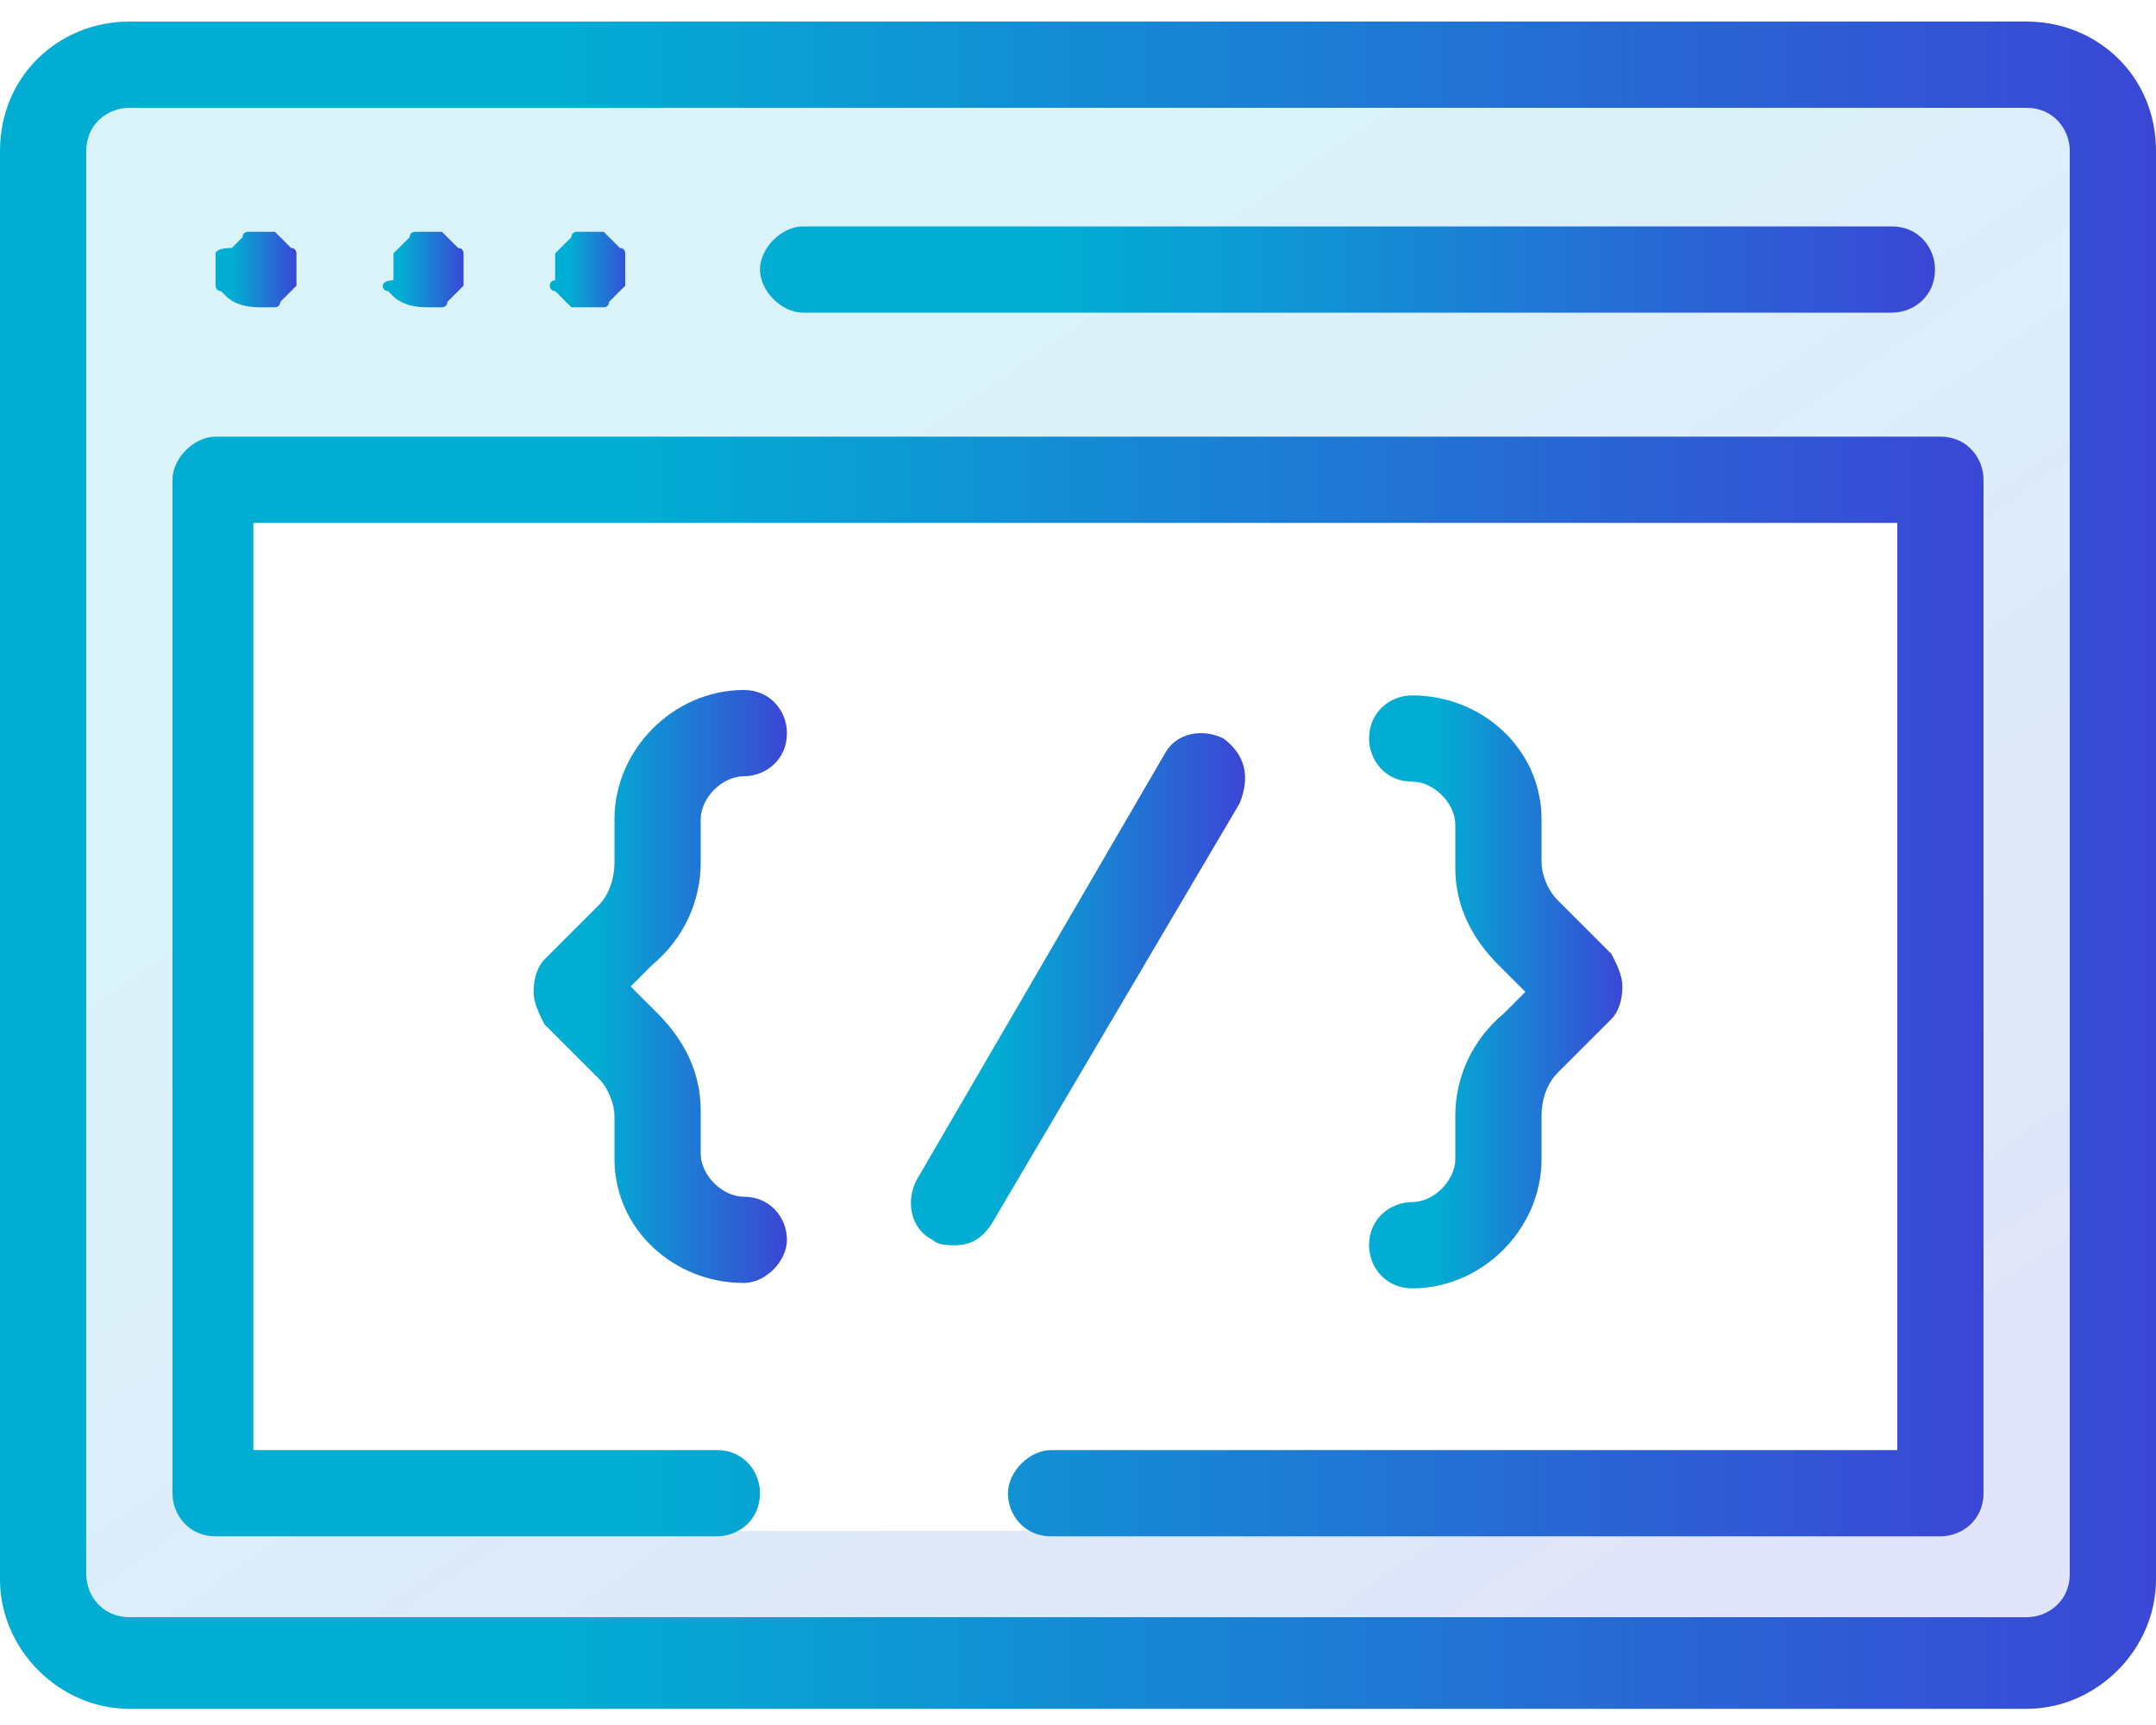 <?xml version="1.0" encoding="utf-8"?>
<!-- Generator: Adobe Illustrator 24.3.0, SVG Export Plug-In . SVG Version: 6.00 Build 0)  -->
<svg version="1.1" id="Layer_1" xmlns="http://www.w3.org/2000/svg" xmlns:xlink="http://www.w3.org/1999/xlink" x="0px" y="0px"
	 viewBox="0 0 40 32" style="enable-background:new 0 0 40 32;" xml:space="preserve">
<style type="text/css">
	.st0{opacity:0.15;fill-rule:evenodd;clip-rule:evenodd;fill:url(#SVGID_1_);enable-background:new    ;}
	.st1{fill:url(#SVGID_2_);}
	.st2{fill:url(#SVGID_3_);}
	.st3{fill:url(#SVGID_4_);}
	.st4{fill:url(#SVGID_5_);}
	.st5{fill:url(#SVGID_6_);}
	.st6{fill:url(#SVGID_7_);}
	.st7{fill:url(#SVGID_8_);}
	.st8{fill:url(#SVGID_9_);}
	.st9{fill:url(#SVGID_10_);}
</style>
<linearGradient id="SVGID_1_" gradientUnits="userSpaceOnUse" x1="7.668" y1="36.11" x2="31.405" y2="1.764" gradientTransform="matrix(1 0 0 -1 0 34)">
	<stop  offset="0.259" style="stop-color:#02ADD3"/>
	<stop  offset="1" style="stop-color:#3A47D5"/>
</linearGradient>
<path class="st0" d="M3,1C1.9,1,1,1.9,1,3v25.4c0,1.1,0.9,2,2,2h34c1.1,0,2-0.9,2-2V3c0-1.1-0.9-2-2-2H3z M36,9.1H4v19.3h32V9.1z"/>
<g>
	
		<linearGradient id="SVGID_2_" gradientUnits="userSpaceOnUse" x1="0" y1="18" x2="40" y2="18" gradientTransform="matrix(1 0 0 -1 0 34)">
		<stop  offset="0.259" style="stop-color:#02ADD3"/>
		<stop  offset="1" style="stop-color:#3A47D5"/>
	</linearGradient>
	<path class="st1" d="M37.6,0.4H2.4C1.1,0.4,0,1.4,0,2.8v26.5c0,1.3,1.1,2.4,2.4,2.4h35.2c1.3,0,2.4-1.1,2.4-2.4V2.8
		C40,1.4,38.9,0.4,37.6,0.4z M38.4,29.2c0,0.5-0.4,0.8-0.8,0.8H2.4c-0.5,0-0.8-0.4-0.8-0.8V2.8c0-0.5,0.4-0.8,0.8-0.8h35.2
		c0.5,0,0.8,0.4,0.8,0.8V29.2z"/>
	
		<linearGradient id="SVGID_3_" gradientUnits="userSpaceOnUse" x1="14.141" y1="28.99" x2="35.859" y2="28.99" gradientTransform="matrix(1 0 0 -1 0 34)">
		<stop  offset="0.259" style="stop-color:#02ADD3"/>
		<stop  offset="0.53" style="stop-color:#158BD4"/>
		<stop  offset="1" style="stop-color:#3A47D5"/>
	</linearGradient>
	<path class="st2" d="M14.9,5.8h20.2c0.4,0,0.8-0.3,0.8-0.8c0-0.4-0.3-0.8-0.8-0.8H14.9c-0.4,0-0.8,0.4-0.8,0.8
		C14.1,5.4,14.5,5.8,14.9,5.8z"/>
	
		<linearGradient id="SVGID_4_" gradientUnits="userSpaceOnUse" x1="3.932" y1="28.99" x2="5.494" y2="28.99" gradientTransform="matrix(1 0 0 -1 0 34)">
		<stop  offset="0.259" style="stop-color:#02ADD3"/>
		<stop  offset="1" style="stop-color:#3A47D5"/>
	</linearGradient>
	<path class="st3" d="M4,5.3c0,0,0,0.1,0.1,0.1c0,0,0.1,0.1,0.1,0.1c0.1,0.1,0.3,0.2,0.6,0.2c0.1,0,0.1,0,0.2,0c0.1,0,0.1,0,0.1,0
		c0,0,0.1,0,0.1-0.1c0,0,0.1-0.1,0.1-0.1c0,0,0.1-0.1,0.1-0.1c0,0,0.1-0.1,0.1-0.1c0,0,0-0.1,0-0.1c0-0.1,0-0.1,0-0.2
		c0-0.1,0-0.1,0-0.2c0-0.1,0-0.1,0-0.1c0,0,0-0.1-0.1-0.1c0,0-0.1-0.1-0.1-0.1c0,0-0.1-0.1-0.1-0.1c0,0-0.1-0.1-0.1-0.1
		c0,0-0.1,0-0.1,0c-0.1,0-0.2,0-0.3,0c-0.1,0-0.1,0-0.1,0c0,0-0.1,0-0.1,0.1c0,0-0.1,0.1-0.1,0.1c0,0-0.1,0.1-0.1,0.1
		C4,4.6,4,4.7,4,4.7c0,0,0,0.1,0,0.1c0,0,0,0.1,0,0.2c0,0.1,0,0.1,0,0.2C4,5.2,4,5.3,4,5.3z"/>
	
		<linearGradient id="SVGID_5_" gradientUnits="userSpaceOnUse" x1="7.057" y1="28.99" x2="8.619" y2="28.99" gradientTransform="matrix(1 0 0 -1 0 34)">
		<stop  offset="0.259" style="stop-color:#02ADD3"/>
		<stop  offset="1" style="stop-color:#3A47D5"/>
	</linearGradient>
	<path class="st4" d="M7.1,5.3c0,0,0,0.1,0.1,0.1c0,0,0.1,0.1,0.1,0.1c0.1,0.1,0.3,0.2,0.6,0.2c0.1,0,0.1,0,0.2,0c0.1,0,0.1,0,0.1,0
		c0,0,0.1,0,0.1-0.1c0,0,0.1-0.1,0.1-0.1c0,0,0.1-0.1,0.1-0.1c0,0,0.1-0.1,0.1-0.1c0,0,0-0.1,0-0.1c0-0.1,0-0.1,0-0.2
		c0-0.1,0-0.1,0-0.2c0-0.1,0-0.1,0-0.1c0,0,0-0.1-0.1-0.1c0,0-0.1-0.1-0.1-0.1c0,0-0.1-0.1-0.1-0.1c0,0-0.1-0.1-0.1-0.1
		c0,0-0.1,0-0.1,0c-0.1,0-0.2,0-0.3,0c-0.1,0-0.1,0-0.1,0c0,0-0.1,0-0.1,0.1c0,0-0.1,0.1-0.1,0.1c0,0-0.1,0.1-0.1,0.1
		c0,0-0.1,0.1-0.1,0.1c0,0,0,0.1,0,0.1c0,0,0,0.1,0,0.2c0,0.1,0,0.1,0,0.2C7.1,5.2,7.1,5.3,7.1,5.3z"/>
	
		<linearGradient id="SVGID_6_" gradientUnits="userSpaceOnUse" x1="10.182" y1="28.99" x2="11.744" y2="28.99" gradientTransform="matrix(1 0 0 -1 0 34)">
		<stop  offset="0.259" style="stop-color:#02ADD3"/>
		<stop  offset="1" style="stop-color:#3A47D5"/>
	</linearGradient>
	<path class="st5" d="M10.2,5.3c0,0,0,0.1,0.1,0.1c0,0,0.1,0.1,0.1,0.1c0,0,0.1,0.1,0.1,0.1c0,0,0.1,0.1,0.1,0.1c0,0,0.1,0,0.1,0
		c0.1,0,0.1,0,0.2,0c0.1,0,0.1,0,0.2,0c0.1,0,0.1,0,0.1,0s0.1,0,0.1-0.1c0,0,0.1-0.1,0.1-0.1c0,0,0.1-0.1,0.1-0.1
		c0,0,0.1-0.1,0.1-0.1c0,0,0-0.1,0-0.1c0-0.1,0-0.1,0-0.2c0-0.1,0-0.1,0-0.2c0-0.1,0-0.1,0-0.1c0,0,0-0.1-0.1-0.1
		c0,0-0.1-0.1-0.1-0.1c0,0-0.1-0.1-0.1-0.1c0,0-0.1-0.1-0.1-0.1c0,0-0.1,0-0.1,0c-0.1,0-0.2,0-0.3,0c-0.1,0-0.1,0-0.1,0
		c0,0-0.1,0-0.1,0.1c0,0-0.1,0.1-0.1,0.1c0,0-0.1,0.1-0.1,0.1c0,0-0.1,0.1-0.1,0.1c0,0,0,0.1,0,0.1c0,0.1,0,0.1,0,0.2
		c0,0.1,0,0.1,0,0.2C10.2,5.2,10.2,5.3,10.2,5.3z"/>
	
		<linearGradient id="SVGID_7_" gradientUnits="userSpaceOnUse" x1="16.874" y1="15.669" x2="23.072" y2="15.669" gradientTransform="matrix(1 0 0 -1 0 34)">
		<stop  offset="0.259" style="stop-color:#02ADD3"/>
		<stop  offset="1" style="stop-color:#3A47D5"/>
	</linearGradient>
	<path class="st6" d="M22.7,13.7c-0.4-0.2-0.9-0.1-1.1,0.3L17,21.9c-0.2,0.4-0.1,0.9,0.3,1.1c0.1,0.1,0.3,0.1,0.4,0.1
		c0.3,0,0.5-0.1,0.7-0.4l4.6-7.8C23.2,14.4,23.1,14,22.7,13.7z"/>
	
		<linearGradient id="SVGID_8_" gradientUnits="userSpaceOnUse" x1="9.847" y1="15.64" x2="14.561" y2="15.64" gradientTransform="matrix(1 0 0 -1 0 34)">
		<stop  offset="0.259" style="stop-color:#02ADD3"/>
		<stop  offset="1" style="stop-color:#3A47D5"/>
	</linearGradient>
	<path class="st7" d="M13,16v-0.8c0-0.4,0.4-0.8,0.8-0.8h0c0.4,0,0.8-0.3,0.8-0.8c0-0.4-0.3-0.8-0.8-0.8h0c-1.3,0-2.4,1.1-2.4,2.4
		V16c0,0.3-0.1,0.6-0.3,0.8l-1,1c-0.1,0.1-0.2,0.3-0.2,0.6c0,0.2,0.1,0.4,0.2,0.6l1,1c0.2,0.2,0.3,0.5,0.3,0.7l0,0.8
		c0,1.3,1.1,2.3,2.4,2.3c0.4,0,0.8-0.4,0.8-0.8c0-0.4-0.3-0.8-0.8-0.8c-0.4,0-0.8-0.4-0.8-0.8l0-0.8c0-0.7-0.3-1.3-0.8-1.8l-0.5-0.5
		l0.4-0.4C12.7,17.4,13,16.7,13,16z"/>
	
		<linearGradient id="SVGID_9_" gradientUnits="userSpaceOnUse" x1="25.439" y1="15.639" x2="30.152" y2="15.639" gradientTransform="matrix(1 0 0 -1 0 34)">
		<stop  offset="0.259" style="stop-color:#02ADD3"/>
		<stop  offset="1" style="stop-color:#3A47D5"/>
	</linearGradient>
	<path class="st8" d="M27,20.7v0.8c0,0.4-0.4,0.8-0.8,0.8h0c-0.4,0-0.8,0.3-0.8,0.8c0,0.4,0.3,0.8,0.8,0.8h0c1.3,0,2.4-1.1,2.4-2.4
		v-0.8c0-0.3,0.1-0.6,0.3-0.8l1-1c0.1-0.1,0.2-0.3,0.2-0.6c0-0.2-0.1-0.4-0.2-0.6l-1-1c-0.2-0.2-0.3-0.5-0.3-0.7l0-0.8
		c0-1.3-1.1-2.3-2.4-2.3c-0.4,0-0.8,0.3-0.8,0.8c0,0.4,0.3,0.8,0.8,0.8c0.4,0,0.8,0.4,0.8,0.8l0,0.8c0,0.7,0.3,1.3,0.8,1.8l0.5,0.5
		l-0.4,0.4C27.3,19.3,27,20,27,20.7z"/>
	
		<linearGradient id="SVGID_10_" gradientUnits="userSpaceOnUse" x1="3.174" y1="15.708" x2="36.826" y2="15.708" gradientTransform="matrix(1 0 0 -1 0 34)">
		<stop  offset="0.259" style="stop-color:#02ADD3"/>
		<stop  offset="1" style="stop-color:#3A47D5"/>
	</linearGradient>
	<path class="st9" d="M36,8.1H4c-0.4,0-0.8,0.4-0.8,0.8v18.8c0,0.4,0.3,0.8,0.8,0.8h9.3c0.4,0,0.8-0.3,0.8-0.8
		c0-0.4-0.3-0.8-0.8-0.8H4.7V9.7h30.5v17.2H19.5c-0.4,0-0.8,0.4-0.8,0.8c0,0.4,0.3,0.8,0.8,0.8H36c0.4,0,0.8-0.3,0.8-0.8V8.9
		C36.8,8.5,36.5,8.1,36,8.1z"/>
</g>
</svg>
